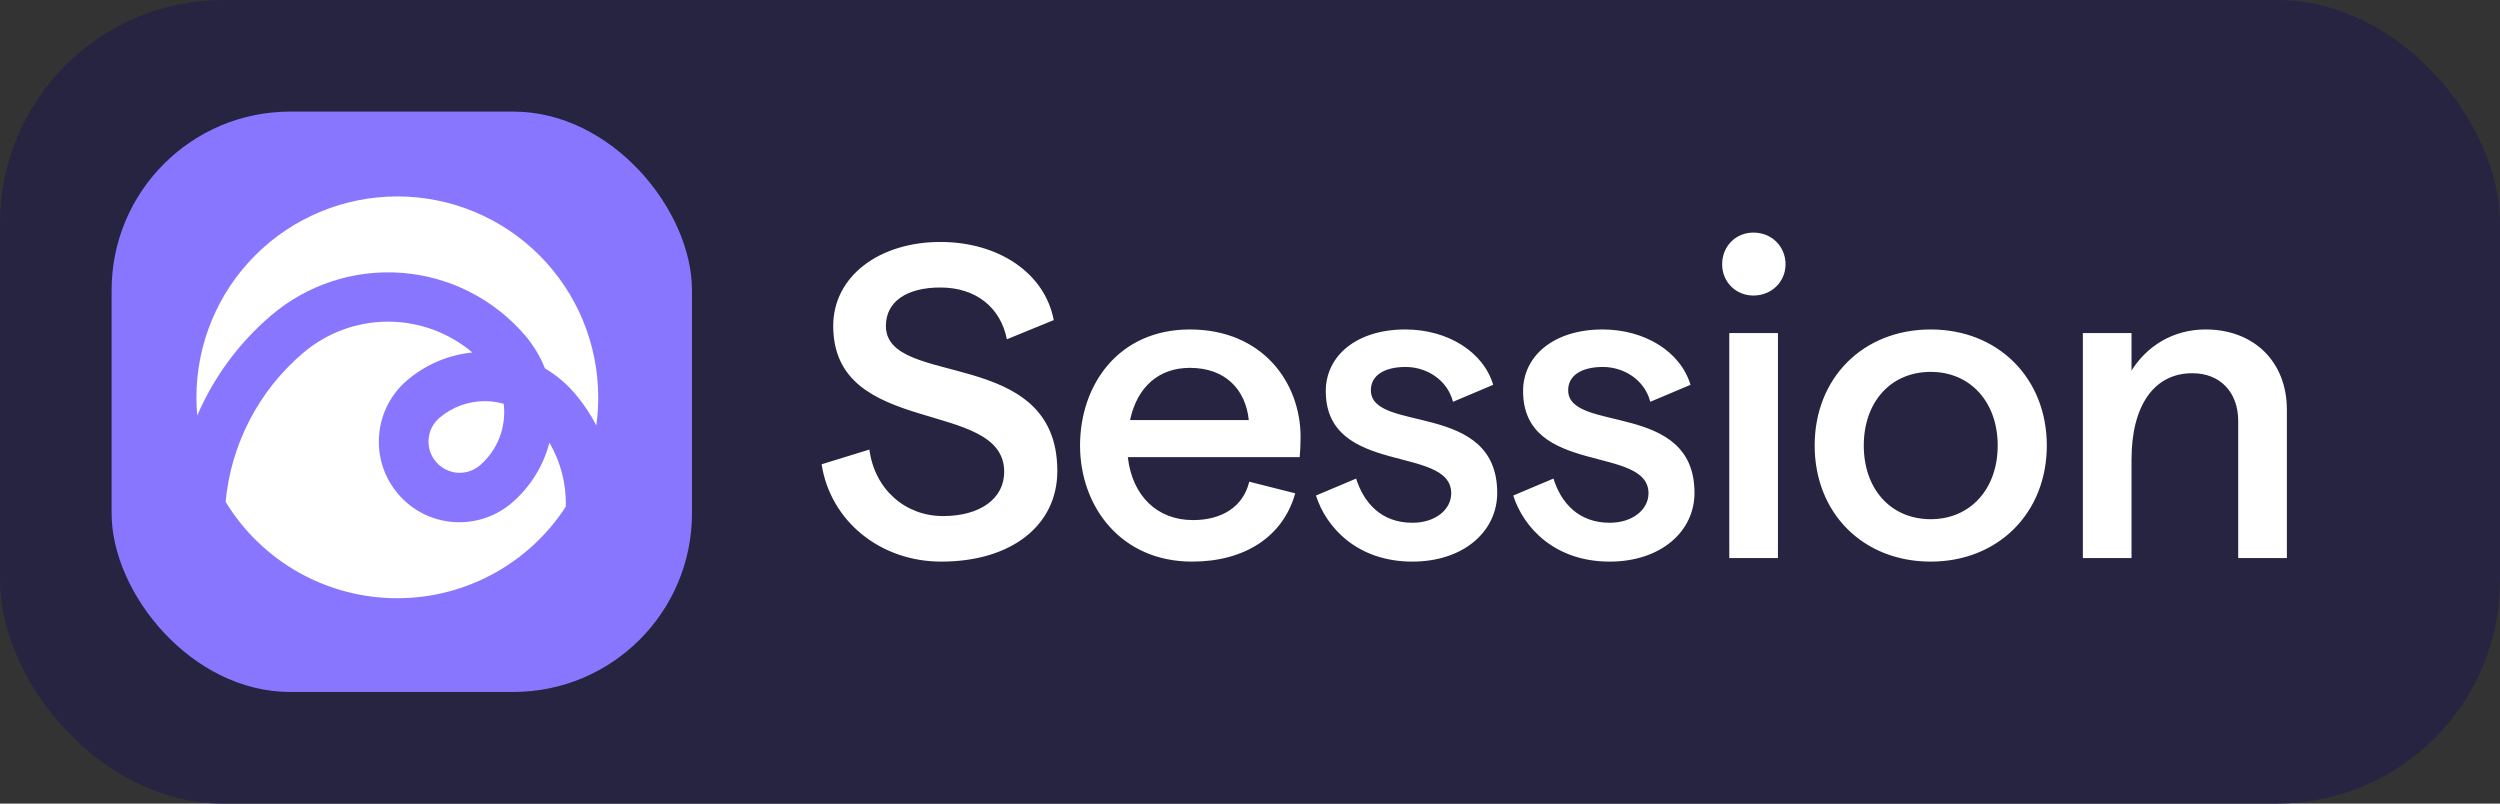 <svg width="112" height="36" viewBox="0 0 112 36" fill="none" xmlns="http://www.w3.org/2000/svg">
<rect x="0" y="0" width="112" height="36" fill="#333333" stroke="none"/>
<rect width="112" height="36" rx="10" fill="#272441"/>
<rect x="5" y="5" width="26" height="26" rx="8" fill="#8976FF"/>
<path fill-rule="evenodd" clip-rule="evenodd" d="M12.136 14.141C13.761 12.75 15.872 12.061 18.004 12.224C20.137 12.388 22.117 13.391 23.512 15.013C23.892 15.456 24.197 15.96 24.413 16.502C24.916 16.799 25.367 17.177 25.748 17.62C26.124 18.061 26.448 18.543 26.715 19.057C26.772 18.641 26.801 18.221 26.8 17.801C26.8 15.414 25.852 13.124 24.164 11.436C22.476 9.748 20.187 8.8 17.8 8.8C15.413 8.8 13.124 9.748 11.436 11.436C9.748 13.124 8.8 15.414 8.8 17.801C8.8 18.077 8.813 18.348 8.837 18.617C9.578 16.891 10.707 15.359 12.136 14.141ZM19.685 18.722C19.545 18.842 19.43 18.988 19.347 19.152C19.264 19.316 19.214 19.495 19.201 19.678C19.187 19.861 19.209 20.045 19.266 20.219C19.323 20.393 19.414 20.554 19.534 20.692C19.653 20.832 19.799 20.948 19.963 21.031C20.127 21.114 20.306 21.164 20.489 21.178C20.672 21.192 20.856 21.169 21.03 21.112C21.204 21.055 21.365 20.964 21.503 20.845C21.893 20.508 22.194 20.08 22.379 19.6C22.564 19.119 22.628 18.6 22.565 18.089C22.288 18.011 22.002 17.971 21.714 17.971C20.97 17.972 20.25 18.238 19.685 18.722ZM22.932 22.527C23.754 21.82 24.341 20.88 24.614 19.831C25.123 20.7 25.377 21.694 25.346 22.7C24.53 23.959 23.411 24.994 22.093 25.71C20.774 26.426 19.297 26.801 17.797 26.8C16.252 26.801 14.733 26.404 13.386 25.648C12.039 24.891 10.909 23.8 10.107 22.48C10.35 19.893 11.593 17.503 13.571 15.819C14.628 14.915 15.971 14.415 17.362 14.41C18.753 14.405 20.1 14.895 21.163 15.791C20.081 15.899 19.058 16.337 18.232 17.044C17.871 17.352 17.575 17.729 17.361 18.152C17.146 18.575 17.018 19.037 16.983 19.51C16.946 19.983 17.002 20.458 17.149 20.909C17.297 21.36 17.532 21.777 17.841 22.136C18.149 22.497 18.525 22.793 18.948 23.008C19.371 23.223 19.832 23.351 20.305 23.386C20.399 23.396 20.494 23.396 20.587 23.396C21.447 23.395 22.279 23.087 22.932 22.527Z" fill="white"/>
<path d="M42.168 25.16C39.448 25.16 37.208 23.36 36.808 20.8L38.948 20.14C39.188 21.94 40.568 23.12 42.248 23.12C43.908 23.12 44.988 22.34 44.988 21.14C44.988 17.82 37.328 19.64 37.328 14.6C37.328 12.38 39.388 10.84 42.128 10.84C44.748 10.84 46.808 12.24 47.208 14.34L45.108 15.2C44.828 13.78 43.728 12.88 42.128 12.88C40.608 12.88 39.688 13.52 39.688 14.6C39.688 17.42 47.368 15.46 47.368 21.1C47.368 23.54 45.308 25.16 42.168 25.16ZM48.386 19.96C48.386 17.24 50.106 14.76 53.306 14.76C56.546 14.76 58.266 17.12 58.266 19.58C58.266 19.88 58.246 20.3 58.226 20.48H50.526C50.726 22.22 51.846 23.3 53.446 23.3C54.766 23.3 55.706 22.68 55.966 21.58L58.026 22.1C57.486 24.04 55.766 25.16 53.406 25.16C50.206 25.16 48.386 22.68 48.386 19.96ZM50.626 18.82H55.946C55.806 17.46 54.906 16.48 53.306 16.48C51.926 16.48 50.946 17.32 50.626 18.82ZM63.275 25.16C60.815 25.16 59.415 23.64 58.955 22.2L60.755 21.44C61.095 22.52 61.875 23.42 63.275 23.42C64.315 23.42 65.015 22.82 65.015 22.1C65.015 19.92 59.395 21.34 59.395 17.52C59.395 15.94 60.775 14.76 62.955 14.76C64.855 14.76 66.455 15.76 66.895 17.24L65.095 18C64.835 17 63.895 16.44 62.975 16.44C62.015 16.44 61.415 16.82 61.415 17.48C61.415 19.42 67.075 17.94 67.075 22.08C67.075 23.82 65.555 25.16 63.275 25.16ZM72.114 25.16C69.653 25.16 68.254 23.64 67.793 22.2L69.594 21.44C69.933 22.52 70.713 23.42 72.114 23.42C73.153 23.42 73.853 22.82 73.853 22.1C73.853 19.92 68.234 21.34 68.234 17.52C68.234 15.94 69.614 14.76 71.793 14.76C73.694 14.76 75.293 15.76 75.734 17.24L73.933 18C73.674 17 72.734 16.44 71.814 16.44C70.853 16.44 70.254 16.82 70.254 17.48C70.254 19.42 75.913 17.94 75.913 22.08C75.913 23.82 74.394 25.16 72.114 25.16ZM77.472 25V14.92H79.652V25H77.472ZM77.152 11.84C77.152 11.04 77.752 10.42 78.552 10.42C79.372 10.42 79.992 11.04 79.992 11.84C79.992 12.62 79.372 13.24 78.552 13.24C77.752 13.24 77.152 12.62 77.152 11.84ZM86.497 25.16C83.457 25.16 81.297 22.98 81.297 19.96C81.297 16.94 83.457 14.76 86.497 14.76C89.517 14.76 91.697 16.94 91.697 19.96C91.697 22.98 89.517 25.16 86.497 25.16ZM83.497 19.96C83.497 21.9 84.697 23.26 86.497 23.26C88.277 23.26 89.497 21.9 89.497 19.96C89.497 18.02 88.277 16.66 86.497 16.66C84.697 16.66 83.497 18.02 83.497 19.96ZM93.312 25V14.92H95.492V16.6C96.172 15.52 97.332 14.76 98.812 14.76C100.952 14.76 102.452 16.18 102.452 18.36V25H100.272V18.86C100.272 17.6 99.492 16.72 98.212 16.72C96.512 16.72 95.492 18.16 95.492 20.58V25H93.312Z" fill="white"/>
</svg>
